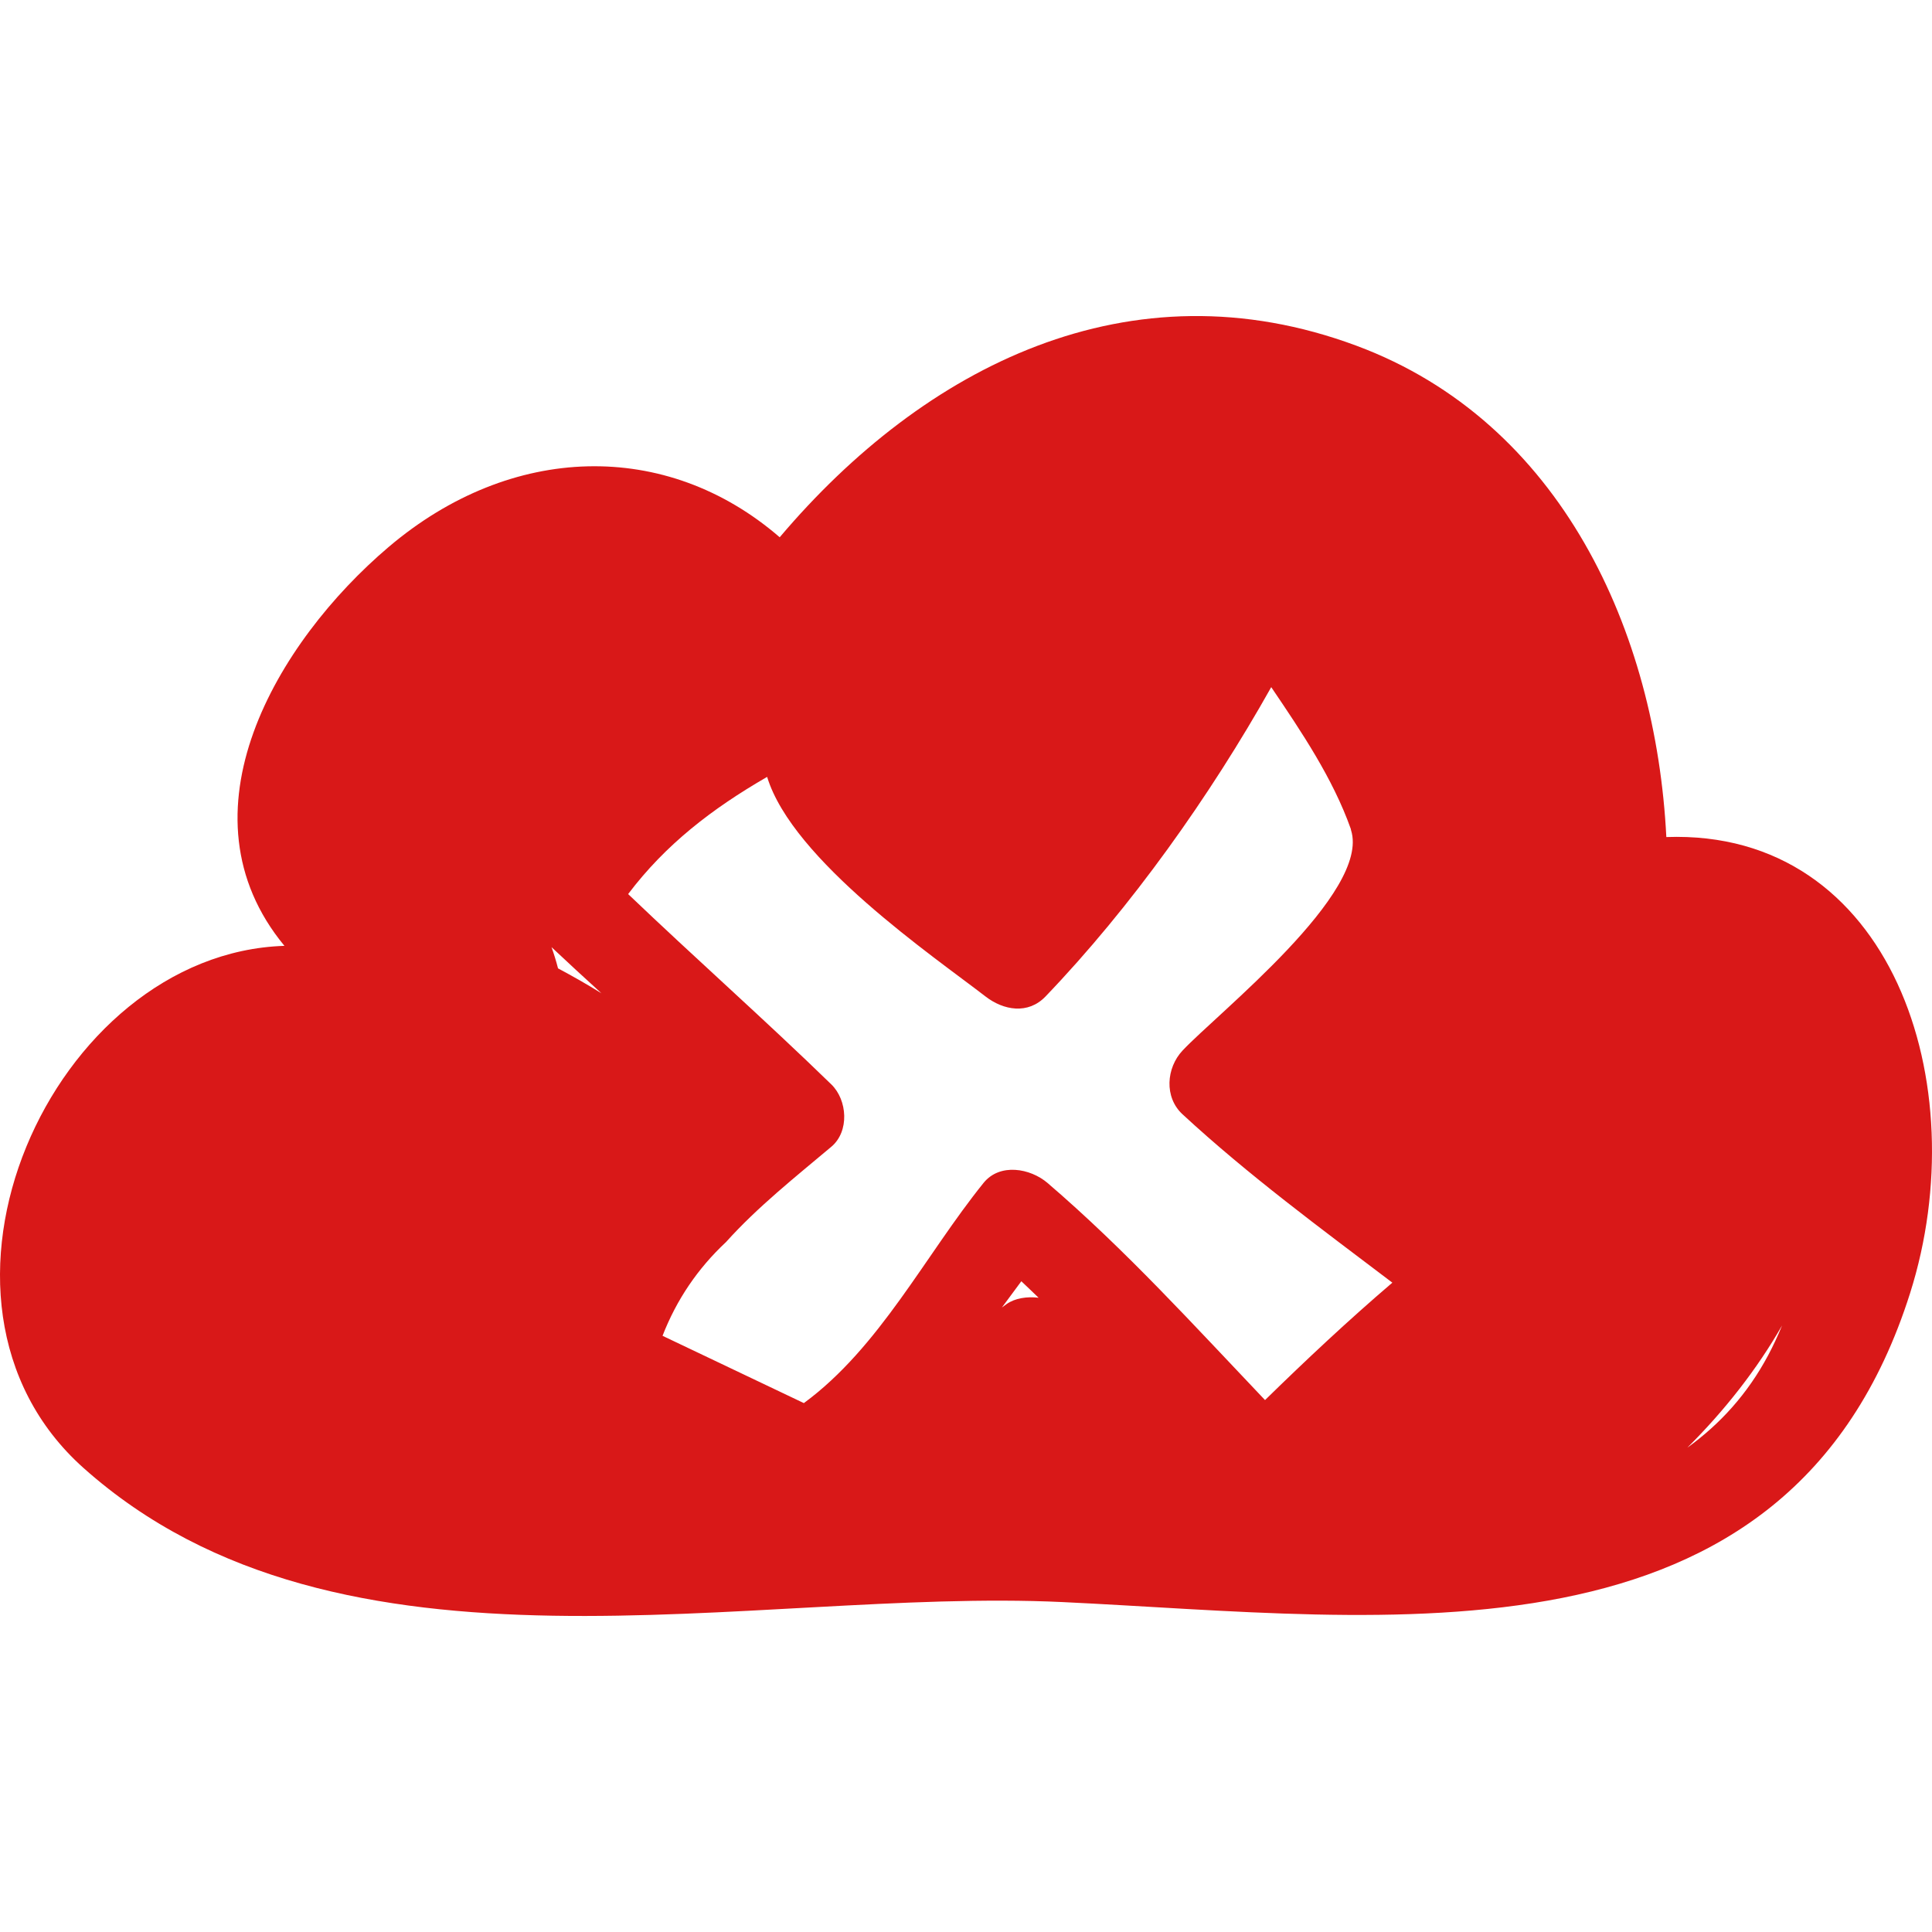 <?xml version="1.0" encoding="UTF-8" standalone="no"?>
<svg
   xmlns:dc="http://purl.org/dc/elements/1.1/"
   xmlns:cc="http://creativecommons.org/ns#"
   xmlns:rdf="http://www.w3.org/1999/02/22-rdf-syntax-ns#"
   xmlns:svg="http://www.w3.org/2000/svg"
   xmlns="http://www.w3.org/2000/svg"
   version="1.1"
   id="Capa_1"
   x="0px"
   y="0px"
   width="188.279px"
   height="188.279px"
   viewBox="0 0 188.279 188.279"
   style="enable-background:new 0 0 188.279 188.279;"
   xml:space="preserve"><defs
   id="defs2914" />
<g
   id="g2879"
   style="fill:#d91818;fill-opacity:1">
	<path
   d="M162.389,81.573c-1.006-19.992-10.226-40.447-30.189-47.878c-22.094-8.224-42.14,2.029-56.215,18.663   c-11.053-9.56-26.169-9.187-38.105,0.943c-10.918,9.266-20.823,25.972-10.16,38.875c-22.649,0.717-37.898,34.532-19.586,50.877   c25.109,22.412,65.019,11.639,95.409,13.074c31.702,1.496,70.72,7.449,82.608-30.127C192.595,105.632,184.326,80.79,162.389,81.573   z M54.381,94.369c-0.182-0.711-0.395-1.399-0.634-2.067c1.606,1.517,3.236,3.008,4.867,4.497   C57.236,95.938,55.819,95.139,54.381,94.369z M98.103,127.08c-0.156,0.111-0.308,0.228-0.465,0.34   c0.646-0.873,1.28-1.736,1.894-2.559c0.571,0.525,1.116,1.075,1.682,1.608C100.104,126.332,98.918,126.504,98.103,127.08z    M123.28,136.441c-6.889-7.242-13.591-14.641-21.196-21.158c-1.67-1.43-4.647-1.974-6.238,0   c-5.696,7.066-10.121,16.026-17.508,21.453c-4.591-2.186-9.182-4.371-13.772-6.558c1.363-3.509,3.425-6.555,6.187-9.137   c3.071-3.417,6.757-6.339,10.264-9.288c1.776-1.493,1.57-4.545,0-6.073c-6.486-6.31-13.265-12.298-19.803-18.55   c3.645-4.826,8.158-8.307,13.545-11.42c2.476,8.127,16.248,17.508,21.284,21.4c1.75,1.354,4.141,1.778,5.846,0   c8.346-8.702,16.049-19.551,21.996-30.146c2.97,4.388,5.998,8.879,7.751,13.806c0.007,0.042,0.017,0.081,0.024,0.122   c1.945,6.092-13.034,17.869-16.424,21.495c-1.58,1.691-1.797,4.538,0,6.2c6.447,5.96,13.478,11.123,20.453,16.412   C131.405,128.658,127.31,132.5,123.28,136.441z M172.315,132.07c-2.024,3.797-4.718,6.733-7.878,9.008   c3.648-3.631,6.811-7.67,9.233-11.91C173.242,130.205,172.79,131.182,172.315,132.07z"
   id="path2877"
   style="fill:#d91818;fill-opacity:1" />
</g>
</svg>
